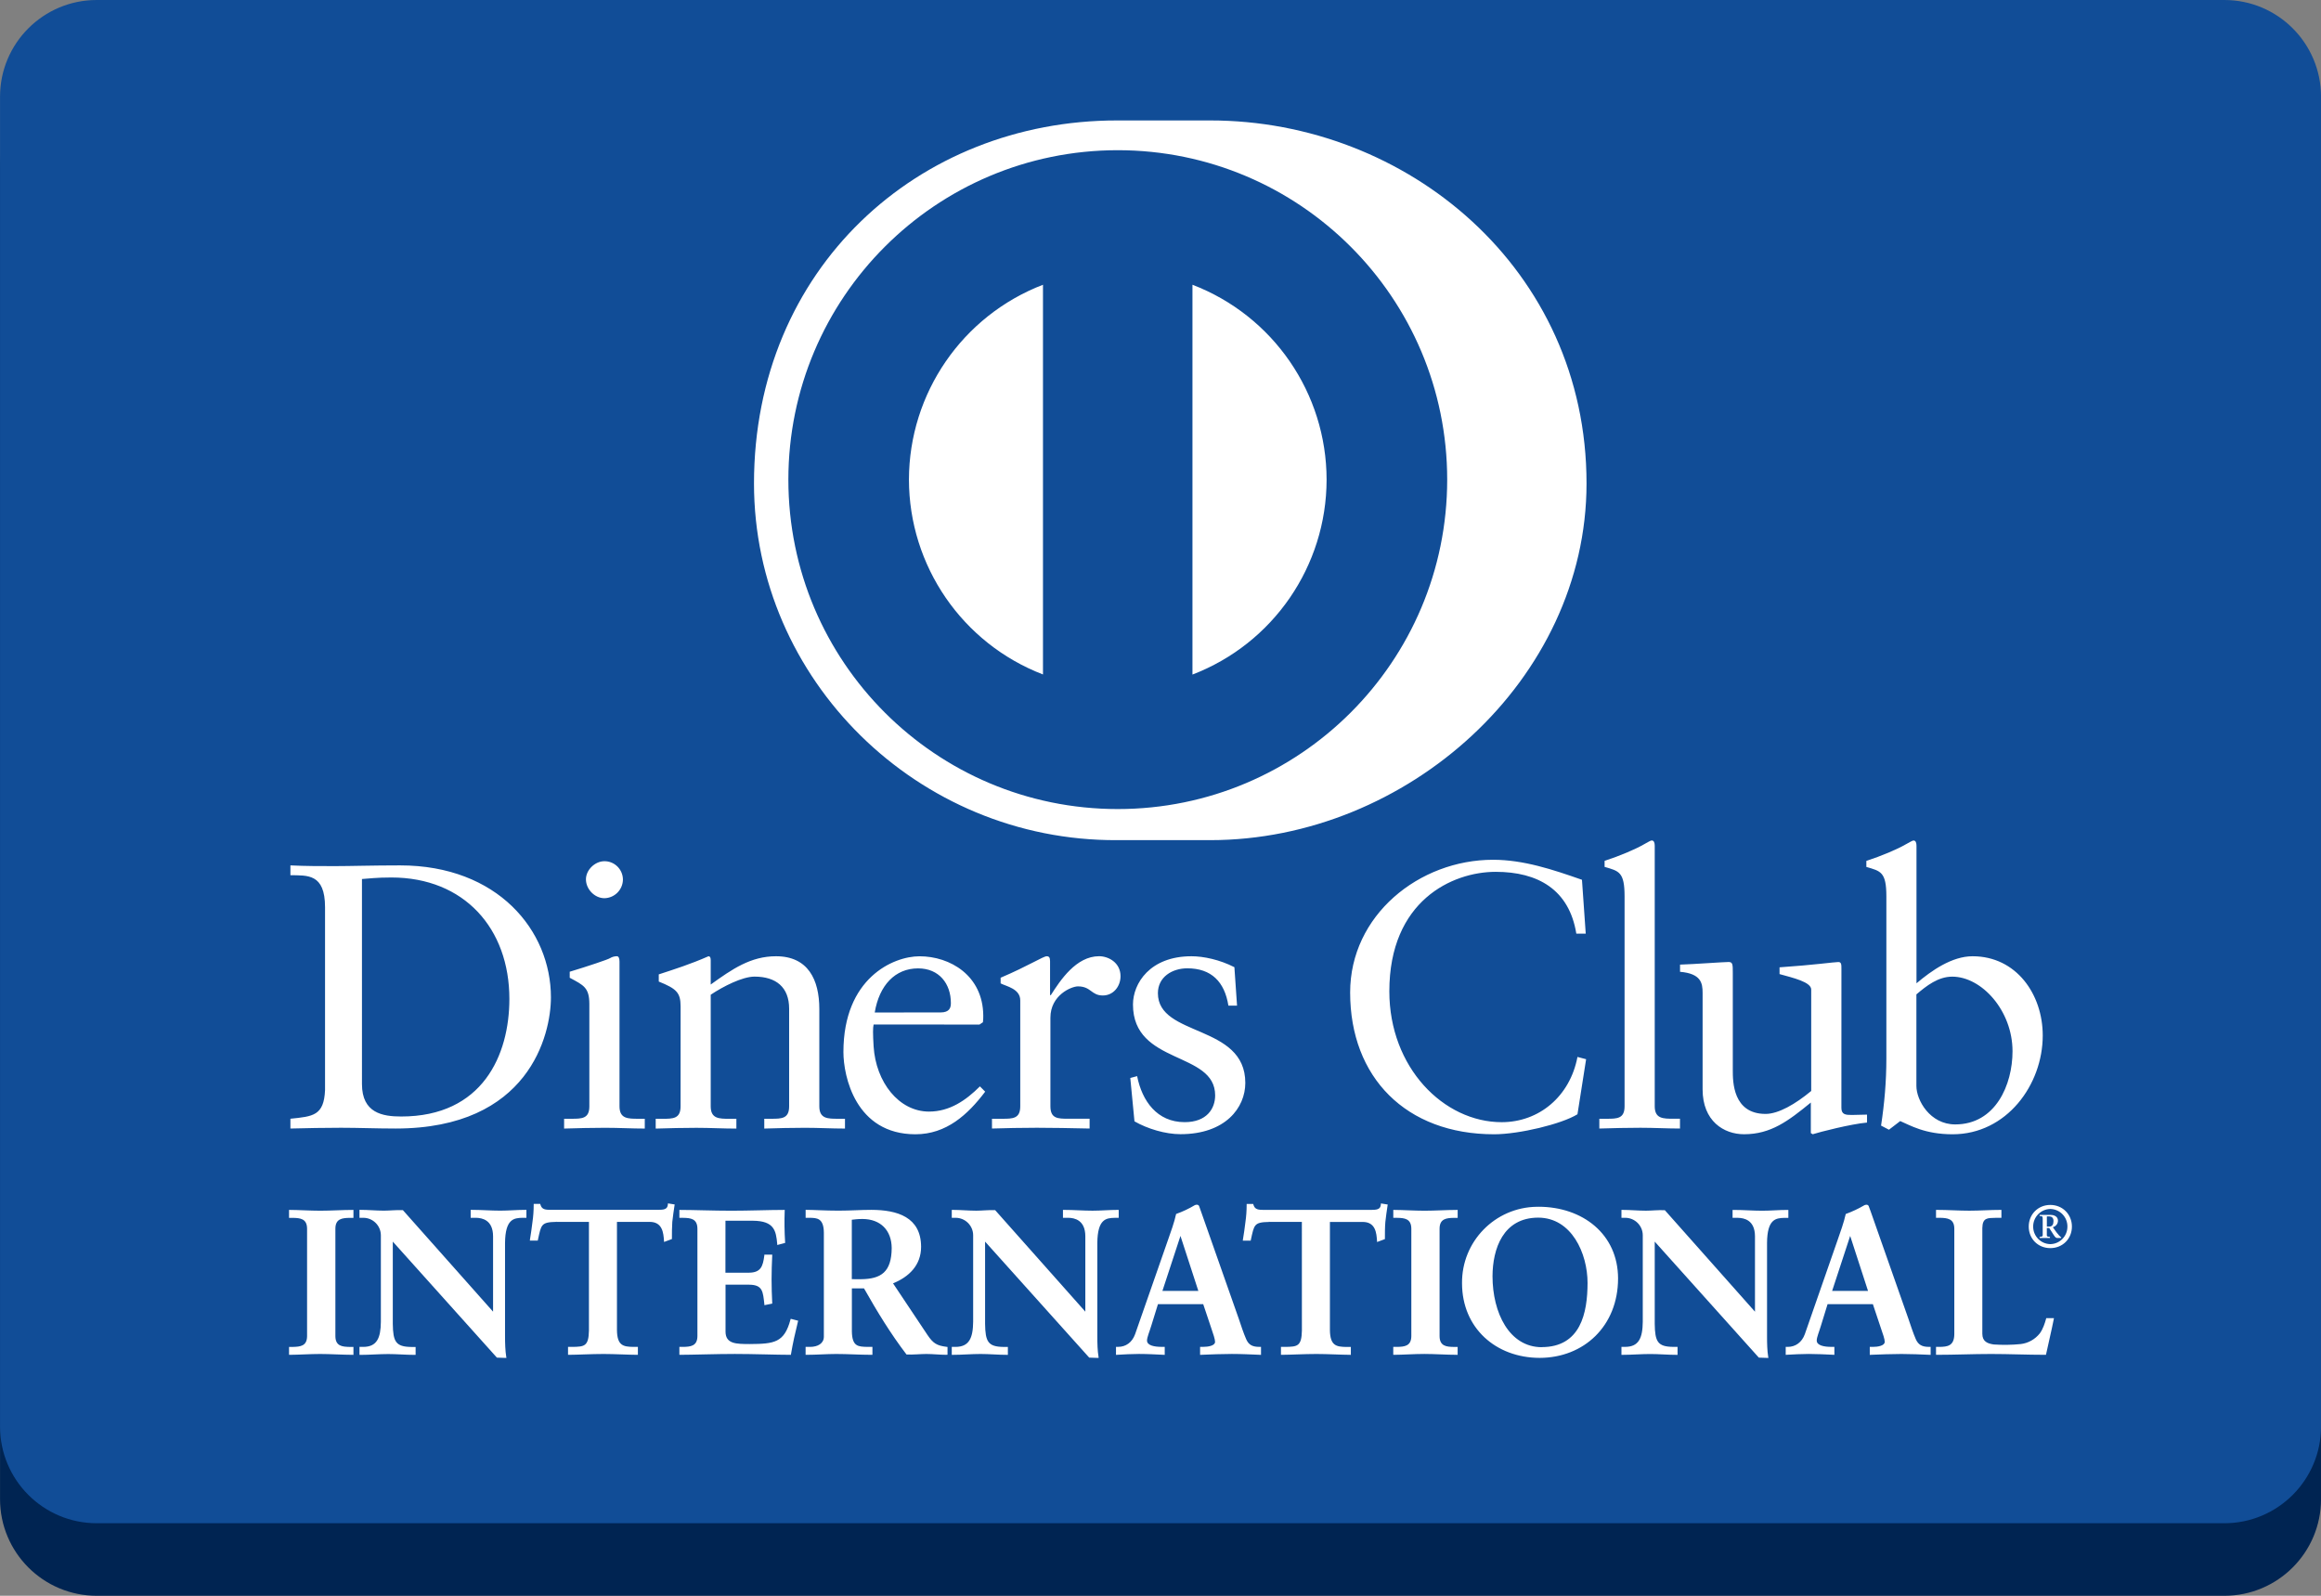<?xml version="1.0" encoding="utf-8"?>
<!-- Generator: Adobe Illustrator 17.0.0, SVG Export Plug-In . SVG Version: 6.00 Build 0)  -->
<!DOCTYPE svg PUBLIC "-//W3C//DTD SVG 1.1//EN" "http://www.w3.org/Graphics/SVG/1.1/DTD/svg11.dtd">
<svg version="1.1" id="Layer_1" xmlns="http://www.w3.org/2000/svg" xmlns:xlink="http://www.w3.org/1999/xlink" x="0px" y="0px"
	 viewBox="88.636 0 72.727 50" enable-background="new 88.636 0 72.727 50" xml:space="preserve">
<rect x="88.636" y="0" width="72.727" height="50" fill="#808080" stroke="none"/>
<path fill="#002452" d="M161.364,46.97c0,1.674-1.357,3.03-3.03,3.03H91.667c-1.674,0-3.03-1.357-3.03-3.03V5.303
	c0-1.674,1.357-3.03,3.03-3.03h66.667c1.674,0,3.03,1.357,3.03,3.03V46.97z"/>
<path fill="#114D97" d="M161.364,44.697c0,1.674-1.357,3.03-3.03,3.03H91.667c-1.674,0-3.03-1.357-3.03-3.03V3.03
	c0-1.674,1.357-3.03,3.03-3.03h66.667c1.674,0,3.03,1.357,3.03,3.03V44.697z"/>
<path fill="#FFFFFF" d="M99.978,33.967c0,0.91,0.65,1.016,1.229,1.016c2.552,0,3.39-1.925,3.39-3.685
	c0-2.209-1.418-3.804-3.697-3.804c-0.486,0-0.709,0.035-0.922,0.048C99.978,27.541,99.978,33.967,99.978,33.967z M98.821,28.426
	c0-1.062-0.555-0.993-1.085-1.004v-0.307c0.46,0.023,0.933,0.023,1.394,0.023c0.496,0,1.169-0.023,2.044-0.023
	c3.059,0,4.725,2.043,4.725,4.134c0,1.17-0.685,4.111-4.867,4.111c-0.602,0-1.158-0.024-1.713-0.024
	c-0.531,0-1.051,0.011-1.583,0.024v-0.307c0.708-0.072,1.051-0.095,1.085-0.898L98.821,28.426L98.821,28.426z M107.575,28.143
	c-0.307,0-0.579-0.283-0.579-0.591c0-0.296,0.284-0.568,0.579-0.568c0.316-0.001,0.574,0.252,0.58,0.568
	C108.155,27.874,107.897,28.137,107.575,28.143 M106.312,35.054h0.223c0.331,0,0.568,0,0.568-0.391v-3.2
	c0-0.52-0.177-0.591-0.615-0.827v-0.189c0.556-0.167,1.218-0.39,1.264-0.426c0.064-0.039,0.138-0.059,0.213-0.06
	c0.058,0,0.083,0.071,0.083,0.167v4.535c0,0.391,0.26,0.391,0.592,0.391h0.2v0.307c-0.402,0-0.816-0.024-1.24-0.024
	c-0.425,0-0.851,0.011-1.288,0.024C106.312,35.361,106.312,35.054,106.312,35.054z M109.962,31.534c0-0.436-0.131-0.555-0.684-0.779
	V30.53c0.507-0.166,0.991-0.319,1.558-0.568c0.036,0,0.07,0.024,0.07,0.118v0.768c0.674-0.484,1.253-0.886,2.046-0.886
	c1.003,0,1.357,0.732,1.357,1.654v3.047c0,0.391,0.26,0.391,0.591,0.391h0.213v0.307c-0.415,0-0.828-0.024-1.252-0.024
	c-0.426,0-0.851,0.011-1.277,0.024v-0.307h0.212c0.331,0,0.567,0,0.567-0.391v-3.058c0-0.674-0.411-1.005-1.085-1.005
	c-0.378,0-0.981,0.306-1.372,0.568v3.496c0,0.391,0.261,0.391,0.592,0.391h0.212v0.307c-0.413,0-0.827-0.024-1.253-0.024
	c-0.424,0-0.85,0.011-1.275,0.024v-0.307h0.212c0.33,0,0.567,0,0.567-0.391L109.962,31.534L109.962,31.534z M118.102,31.723
	c0.294,0,0.329-0.154,0.329-0.296c0-0.602-0.366-1.085-1.028-1.085c-0.72,0-1.216,0.531-1.358,1.382
	C116.046,31.723,118.102,31.723,118.102,31.723z M116.01,32.101c-0.024,0.107-0.024,0.283,0,0.685
	c0.07,1.122,0.792,2.043,1.736,2.043c0.65,0,1.159-0.354,1.595-0.79l0.165,0.166c-0.544,0.72-1.216,1.335-2.185,1.335
	c-1.878,0-2.257-1.821-2.257-2.576c0-2.315,1.559-3.001,2.385-3.001c0.958,0,1.986,0.603,1.997,1.855c0,0.072,0,0.142-0.011,0.212
	l-0.107,0.072L116.01,32.101L116.01,32.101z M119.719,35.054h0.319c0.329,0,0.567,0,0.567-0.391v-3.319
	c0-0.365-0.437-0.438-0.615-0.532v-0.177c0.862-0.366,1.335-0.673,1.444-0.673c0.069,0,0.105,0.035,0.105,0.154v1.063h0.025
	c0.294-0.461,0.791-1.218,1.511-1.218c0.295,0,0.672,0.201,0.672,0.626c0,0.319-0.223,0.604-0.554,0.604
	c-0.367,0-0.367-0.285-0.781-0.285c-0.201,0-0.862,0.272-0.862,0.982v2.774c0,0.391,0.235,0.391,0.567,0.391h0.661v0.307
	c-0.649-0.013-1.144-0.024-1.653-0.024c-0.485,0-0.981,0.011-1.406,0.024L119.719,35.054L119.719,35.054z M124.267,33.718
	c0.155,0.78,0.625,1.442,1.489,1.442c0.696,0,0.956-0.426,0.956-0.839c0-1.395-2.575-0.946-2.575-2.847
	c0-0.662,0.532-1.512,1.832-1.512c0.378,0,0.886,0.107,1.346,0.343l0.083,1.204h-0.271c-0.118-0.743-0.531-1.169-1.288-1.169
	c-0.473,0-0.921,0.271-0.921,0.779c0,1.383,2.739,0.957,2.739,2.811c0,0.779-0.625,1.607-2.032,1.607
	c-0.472,0-1.028-0.166-1.441-0.402l-0.131-1.359C124.054,33.776,124.267,33.718,124.267,33.718z M138.324,29.253h-0.295
	c-0.224-1.381-1.205-1.936-2.527-1.936c-1.361,0-3.332,0.909-3.332,3.744c0,2.387,1.702,4.1,3.52,4.1
	c1.168,0,2.139-0.803,2.375-2.044l0.271,0.071l-0.271,1.725c-0.496,0.307-1.832,0.627-2.612,0.627c-2.763,0-4.511-1.785-4.511-4.442
	c0-2.422,2.162-4.159,4.477-4.159c0.956,0,1.877,0.308,2.787,0.627C138.207,27.566,138.324,29.253,138.324,29.253z M138.75,35.054
	h0.223c0.331,0,0.568,0,0.568-0.391v-6.578c0-0.768-0.177-0.792-0.626-0.923v-0.189c0.472-0.154,0.969-0.365,1.217-0.509
	c0.129-0.07,0.223-0.13,0.258-0.13c0.073,0,0.096,0.072,0.096,0.167v8.161c0,0.391,0.26,0.391,0.591,0.391h0.2v0.307
	c-0.4,0-0.814-0.024-1.239-0.024s-0.85,0.011-1.288,0.024L138.75,35.054L138.75,35.054z M146.335,34.711
	c0,0.213,0.13,0.224,0.329,0.224c0.143,0,0.319-0.011,0.474-0.011v0.249c-0.508,0.046-1.477,0.294-1.702,0.366l-0.059-0.036v-0.957
	c-0.708,0.579-1.252,0.993-2.092,0.993c-0.637,0-1.299-0.414-1.299-1.406V31.11c0-0.307-0.047-0.604-0.707-0.661v-0.225
	c0.426-0.012,1.369-0.082,1.522-0.082c0.131,0,0.131,0.082,0.131,0.342v3.048c0,0.354,0,1.37,1.028,1.37
	c0.401,0,0.932-0.306,1.429-0.719v-3.178c0-0.235-0.567-0.366-0.992-0.484v-0.212c1.062-0.072,1.724-0.166,1.843-0.166
	c0.096,0,0.096,0.082,0.096,0.212C146.335,30.354,146.335,34.711,146.335,34.711z M148.685,34.026c0,0.449,0.426,1.205,1.217,1.205
	c1.264,0,1.795-1.241,1.795-2.292c0-1.276-0.968-2.338-1.889-2.338c-0.439,0-0.804,0.284-1.123,0.556L148.685,34.026L148.685,34.026
	z M148.685,30.812c0.473-0.4,1.11-0.85,1.761-0.85c1.371,0,2.198,1.194,2.198,2.482c0,1.547-1.134,3.096-2.824,3.096
	c-0.873,0-1.335-0.284-1.642-0.414l-0.353,0.271l-0.247-0.129c0.106-0.697,0.166-1.383,0.166-2.103v-5.079
	c0-0.768-0.179-0.792-0.627-0.923v-0.189c0.473-0.154,0.969-0.365,1.217-0.509c0.131-0.07,0.224-0.13,0.26-0.13
	c0.071,0,0.094,0.072,0.094,0.167v4.309L148.685,30.812z M97.721,42.23h0.09c0.231,0,0.476-0.031,0.476-0.366v-3.367
	c0-0.335-0.244-0.367-0.476-0.367h-0.09v-0.194c0.25,0,0.636,0.026,0.952,0.026c0.321,0,0.706-0.026,1.009-0.026v0.194h-0.091
	c-0.23,0-0.475,0.032-0.475,0.367v3.367c0,0.335,0.245,0.366,0.475,0.366h0.091v0.194c-0.308,0-0.694-0.025-1.015-0.025
	c-0.315,0-0.695,0.025-0.946,0.025V42.23z"/>
<path fill="#FFFFFF" d="M99.655,42.395v-0.137h-0.062c-0.23,0-0.504-0.04-0.505-0.395v-3.367c0.001-0.355,0.274-0.395,0.505-0.395
	h0.062v-0.138c-0.296,0-0.668,0.026-0.981,0.026c-0.305,0-0.674-0.024-0.924-0.026v0.137h0.062c0.228,0,0.503,0.04,0.503,0.395
	v3.367c0,0.355-0.274,0.395-0.503,0.395H97.75v0.137c0.249-0.002,0.613-0.026,0.917-0.026C98.979,42.37,99.351,42.394,99.655,42.395
	 M99.682,42.45c-0.31,0-0.695-0.026-1.016-0.026c-0.314,0-0.692,0.026-0.945,0.026h-0.028v-0.247h0.118
	c0.233-0.006,0.445-0.025,0.447-0.338v-3.367c-0.002-0.314-0.214-0.335-0.447-0.339h-0.118V37.91h0.028
	c0.252,0,0.637,0.025,0.952,0.025c0.32,0,0.704-0.025,1.009-0.025h0.029v0.249h-0.118c-0.233,0.004-0.447,0.024-0.448,0.339v3.367
	c0.002,0.314,0.214,0.333,0.448,0.338h0.118v0.248h-0.029V42.45z M104.098,41.156l0.013-0.013v-2.409
	c0-0.528-0.367-0.605-0.56-0.605h-0.142v-0.193c0.302,0,0.599,0.026,0.9,0.026c0.263,0,0.529-0.026,0.791-0.026v0.193h-0.096
	c-0.27,0-0.573,0.052-0.573,0.816v2.925c0,0.225,0.006,0.45,0.038,0.649h-0.244l-3.31-3.69v2.649c0,0.56,0.109,0.751,0.604,0.751
	h0.109v0.194c-0.276,0-0.553-0.025-0.829-0.025c-0.288,0-0.585,0.025-0.874,0.025V42.23h0.09c0.443,0,0.579-0.302,0.579-0.815
	v-2.708c0.001-0.318-0.257-0.577-0.576-0.578c-0.003,0-0.006,0-0.009,0h-0.084v-0.193c0.244,0,0.495,0.026,0.738,0.026
	c0.194,0,0.38-0.026,0.573-0.026C101.236,37.936,104.098,41.156,104.098,41.156z"/>
<path fill="#FFFFFF" d="M104.083,41.143v-0.002l-0.005-0.005L104.083,41.143z M104.098,41.156l0.02-0.019L104.098,41.156z
	 M104.226,42.49h0.212c-0.026-0.206-0.038-0.413-0.034-0.621v-2.925c0-0.771,0.323-0.844,0.601-0.845h0.068v-0.136
	c-0.253,0.002-0.507,0.025-0.763,0.025c-0.294,0-0.581-0.024-0.871-0.025l-0.001,0.137h0.114c0.198,0,0.588,0.089,0.588,0.633
	l-0.009,2.43l-0.012,0.012l-0.022,0.021l-2.859-3.233c-0.192,0-0.377,0.025-0.573,0.025c-0.235,0-0.477-0.024-0.71-0.025
	l-0.002,0.137h0.057c0.301,0,0.612,0.23,0.612,0.608v2.707c0,0.515-0.143,0.843-0.606,0.844l-0.062-0.002v0.138
	c0.278-0.002,0.566-0.026,0.846-0.026c0.268,0,0.536,0.024,0.801,0.026V42.26h-0.081c-0.506-0.002-0.631-0.221-0.631-0.781v-2.721
	C100.888,38.757,104.226,42.49,104.226,42.49z M104.47,42.547l-0.264-0.009l-3.262-3.635v2.577c0.008,0.559,0.093,0.717,0.577,0.724
	h0.138v0.248h-0.028c-0.278,0-0.555-0.026-0.829-0.026c-0.288,0-0.584,0.026-0.874,0.026h-0.028v-0.25h0.119
	c0.425-0.002,0.547-0.275,0.551-0.787v-2.707c0-0.304-0.247-0.551-0.551-0.551c-0.002,0-0.004,0-0.006,0h-0.113v-0.249h0.028
	c0.245,0,0.497,0.025,0.738,0.025c0.192,0,0.377-0.025,0.595-0.015l2.825,3.18v-2.364c-0.003-0.511-0.344-0.573-0.532-0.577h-0.17
	v-0.249h0.028c0.303,0,0.6,0.025,0.9,0.025c0.261,0,0.525-0.025,0.791-0.025h0.028v0.249h-0.124
	c-0.265,0.007-0.538,0.03-0.546,0.788v2.925c0,0.225,0.007,0.449,0.038,0.644l0.006,0.032L104.47,42.547L104.47,42.547z
	 M106.063,38.257c-0.483,0-0.501,0.117-0.598,0.585h-0.194c0.025-0.18,0.058-0.359,0.078-0.546c0.026-0.182,0.039-0.36,0.039-0.546
	h0.155c0.052,0.193,0.212,0.186,0.387,0.186h3.315c0.175,0,0.335-0.007,0.348-0.2l0.154,0.027c-0.025,0.173-0.051,0.346-0.07,0.521
	c-0.013,0.173-0.013,0.346-0.013,0.52l-0.194,0.072c-0.013-0.237-0.045-0.618-0.476-0.618h-1.054v3.42
	c0,0.496,0.225,0.553,0.533,0.553h0.123v0.194c-0.25,0-0.701-0.025-1.047-0.025c-0.386,0-0.837,0.025-1.087,0.025v-0.194h0.123
	c0.354,0,0.534-0.031,0.534-0.54v-3.433L106.063,38.257L106.063,38.257z"/>
<path fill="#FFFFFF" d="M108.597,42.45c-0.253,0-0.703-0.026-1.048-0.026c-0.385,0-0.835,0.026-1.087,0.026h-0.027v-0.248h0.15
	c0.354-0.008,0.497-0.013,0.505-0.512v-3.405h-1.026v-0.057h1.081v3.462c0,0.517-0.208,0.569-0.561,0.569h-0.096v0.136
	c0.253-0.002,0.686-0.025,1.06-0.025c0.335,0,0.764,0.024,1.019,0.025v-0.136h-0.094c-0.31,0-0.561-0.077-0.561-0.583v-3.449h1.082
	c0.431,0.002,0.489,0.368,0.502,0.608l0.139-0.051c0-0.168,0.001-0.336,0.012-0.505c0.019-0.167,0.042-0.329,0.067-0.495
	l-0.098-0.016c-0.03,0.187-0.211,0.198-0.372,0.195h-3.349c-0.152,0-0.316-0.007-0.374-0.187h-0.106
	c0,0.175-0.013,0.349-0.038,0.522c-0.019,0.177-0.049,0.346-0.072,0.517h0.137c0.085-0.449,0.14-0.594,0.62-0.587v0.057
	c-0.476,0.009-0.466,0.089-0.571,0.564l-0.004,0.022h-0.248l0.003-0.033c0.026-0.18,0.059-0.36,0.078-0.547
	c0.026-0.179,0.039-0.356,0.039-0.541v-0.029h0.205l0.005,0.02c0.044,0.163,0.163,0.164,0.326,0.167h3.349
	c0.18-0.003,0.31-0.005,0.32-0.174l0.002-0.03l0.029,0.006l0.182,0.029l-0.005,0.028c-0.027,0.172-0.05,0.345-0.07,0.518
	c-0.012,0.173-0.012,0.345-0.012,0.519v0.019l-0.019,0.007l-0.227,0.084l-0.002-0.037c-0.018-0.241-0.043-0.592-0.449-0.592h-1.025
	v3.392c0.006,0.485,0.199,0.519,0.505,0.525h0.151v0.248C108.624,42.45,108.597,42.45,108.597,42.45z M109.952,42.23h0.091
	c0.23,0,0.476-0.031,0.476-0.366v-3.367c0-0.335-0.244-0.367-0.476-0.367h-0.091v-0.194c0.391,0,1.061,0.026,1.6,0.026
	c0.541,0,1.208-0.026,1.646-0.026c-0.011,0.276-0.005,0.701,0.014,0.984l-0.194,0.051c-0.031-0.418-0.108-0.751-0.783-0.751h-0.892
	v1.683h0.763c0.385,0,0.47-0.217,0.508-0.566h0.193c-0.025,0.494-0.025,0.99,0,1.484l-0.193,0.039
	c-0.038-0.385-0.057-0.636-0.501-0.636h-0.77v1.496c0,0.419,0.371,0.419,0.783,0.419c0.771,0,1.111-0.052,1.305-0.783l0.18,0.044
	c-0.084,0.341-0.161,0.681-0.217,1.023c-0.412,0-1.151-0.025-1.729-0.025c-0.58,0-1.344,0.025-1.711,0.025V42.23L109.952,42.23z"/>
<path fill="#FFFFFF" d="M113.367,42.395c0.056-0.325,0.13-0.649,0.208-0.974l-0.127-0.032c-0.193,0.719-0.566,0.783-1.324,0.778
	c-0.405,0-0.81,0-0.812-0.447v-1.525h0.799c0.449-0.004,0.494,0.266,0.527,0.631l0.139-0.028c-0.024-0.478-0.024-0.957,0-1.436
	h-0.14c-0.036,0.335-0.142,0.57-0.533,0.566h-0.793v-1.74h0.922c0.668-0.005,0.779,0.34,0.808,0.745l0.139-0.038
	c-0.012-0.21-0.019-0.42-0.019-0.629c0-0.11,0.003-0.214,0.007-0.305c-0.437,0.002-1.088,0.025-1.617,0.025
	c-0.528,0-1.178-0.024-1.572-0.025v0.137h0.062c0.228,0,0.503,0.04,0.504,0.396v3.367c-0.002,0.355-0.275,0.394-0.504,0.396h-0.062
	v0.136c0.374-0.001,1.117-0.025,1.682-0.025C112.229,42.37,112.953,42.394,113.367,42.395 M113.39,42.45
	c-0.412,0-1.152-0.027-1.729-0.027c-0.58,0-1.343,0.027-1.71,0.027h-0.027v-0.248h0.118c0.232-0.004,0.445-0.025,0.447-0.338v-3.367
	c-0.003-0.314-0.214-0.335-0.447-0.339h-0.118v-0.248h0.027c0.392,0,1.061,0.025,1.6,0.025c0.541,0,1.208-0.025,1.646-0.025h0.028
	l-0.001,0.03c-0.012,0.327-0.008,0.653,0.013,0.98l0.001,0.023l-0.022,0.007l-0.225,0.059l-0.001-0.033
	c-0.038-0.417-0.094-0.72-0.756-0.727h-0.866l-0.001,1.628h0.738c0.37-0.004,0.437-0.194,0.481-0.54l0.001-0.026h0.247l-0.001,0.029
	c-0.012,0.251-0.02,0.501-0.02,0.751c0,0.243,0.008,0.487,0.02,0.731l0.001,0.023l-0.023,0.005l-0.223,0.045l-0.001-0.03
	c-0.045-0.392-0.047-0.608-0.474-0.612h-0.743v1.469c0.001,0.391,0.337,0.389,0.756,0.391c0.774-0.005,1.084-0.043,1.278-0.763
	l0.007-0.026l0.027,0.004l0.207,0.054l-0.006,0.026c-0.084,0.34-0.161,0.68-0.218,1.021l-0.005,0.023L113.39,42.45L113.39,42.45z
	 M115.299,40.108h0.314c0.643,0,0.99-0.243,0.99-1.003c0-0.572-0.366-0.938-0.939-0.938c-0.193,0-0.275,0.02-0.365,0.026V40.108z
	 M114.477,38.617c0-0.469-0.257-0.488-0.457-0.488h-0.117v-0.193c0.206,0,0.605,0.026,0.997,0.026c0.385,0,0.694-0.026,1.035-0.026
	c0.809,0,1.53,0.218,1.53,1.131c0,0.579-0.386,0.932-0.894,1.131l1.098,1.645c0.181,0.271,0.308,0.348,0.623,0.386v0.194
	c-0.212,0-0.418-0.025-0.629-0.025c-0.2,0-0.406,0.025-0.605,0.025c-0.495-0.649-0.92-1.343-1.338-2.083h-0.424v1.377
	c0,0.495,0.231,0.514,0.526,0.514h0.117v0.194c-0.367,0-0.739-0.025-1.105-0.025c-0.308,0-0.611,0.025-0.933,0.025v-0.194h0.117
	c0.238,0,0.457-0.109,0.457-0.346v-3.268L114.477,38.617z"/>
<path fill="#FFFFFF" d="M115.613,40.081c0.636-0.006,0.957-0.227,0.964-0.974c-0.004-0.562-0.352-0.91-0.913-0.913
	c-0.174,0-0.255,0.016-0.337,0.024v1.862C115.327,40.081,115.613,40.081,115.613,40.081z M115.299,40.136h-0.028v-1.968l0.025-0.002
	c0.089-0.007,0.175-0.025,0.369-0.025c0.586,0,0.967,0.38,0.967,0.967c-0.002,0.767-0.369,1.029-1.018,1.029H115.299z
	 M115.299,40.311h0.439l0.008,0.015c0.419,0.738,0.841,1.433,1.314,2.069c0.196,0,0.402-0.026,0.603-0.026
	c0.206,0,0.404,0.023,0.604,0.025v-0.141c-0.301-0.037-0.443-0.128-0.618-0.394l-1.118-1.673l0.031-0.013
	c0.504-0.199,0.876-0.542,0.877-1.106c0-0.892-0.693-1.098-1.501-1.102c-0.338,0-0.647,0.026-1.035,0.026
	c-0.378,0-0.759-0.024-0.97-0.026v0.137h0.089c0.2,0,0.483,0.034,0.483,0.517v3.266c0,0.258-0.241,0.375-0.483,0.376h-0.089v0.136
	c0.308-0.001,0.603-0.025,0.905-0.025c0.358,0,0.721,0.024,1.077,0.025v-0.136h-0.088c-0.293,0-0.555-0.037-0.555-0.544v-1.404
	h0.028L115.299,40.311z M118.295,42.45c-0.215,0-0.42-0.026-0.631-0.026c-0.196,0-0.401,0.026-0.624,0.015
	c-0.494-0.647-0.916-1.337-1.331-2.071h-0.38v1.347c0.007,0.484,0.202,0.48,0.499,0.487h0.145v0.248h-0.029
	c-0.367,0-0.741-0.026-1.105-0.026c-0.307,0-0.609,0.026-0.932,0.026h-0.028v-0.248h0.145c0.231-0.002,0.426-0.103,0.427-0.319
	v-3.266c-0.005-0.456-0.227-0.453-0.427-0.46h-0.144v-0.249h0.028c0.208,0,0.605,0.025,0.997,0.025c0.384,0,0.692-0.025,1.035-0.025
	c0.811,0.002,1.556,0.225,1.558,1.158c0,0.581-0.384,0.943-0.879,1.145l1.079,1.617c0.18,0.266,0.291,0.333,0.605,0.373l0.023,0.003
	v0.244h-0.029L118.295,42.45z M122.658,41.156l0.011-0.013v-2.409c0-0.528-0.365-0.605-0.558-0.605h-0.141v-0.193
	c0.302,0,0.597,0.026,0.9,0.026c0.264,0,0.526-0.026,0.792-0.026v0.193h-0.097c-0.27,0-0.572,0.052-0.572,0.816v2.925
	c0,0.225,0.006,0.45,0.038,0.649h-0.243l-3.31-3.69v2.649c0,0.56,0.108,0.751,0.604,0.751h0.11v0.194
	c-0.276,0-0.553-0.025-0.829-0.025c-0.29,0-0.586,0.025-0.875,0.025V42.23h0.09c0.443,0,0.58-0.302,0.58-0.815v-2.708
	c0.001-0.318-0.257-0.577-0.576-0.578c-0.003,0-0.006,0-0.009,0h-0.084v-0.193c0.243,0,0.496,0.026,0.74,0.026
	c0.191,0,0.378-0.026,0.572-0.026C119.801,37.936,122.658,41.156,122.658,41.156z"/>
<path fill="#FFFFFF" d="M122.642,41.143v-0.002l-0.005-0.005L122.642,41.143z M122.657,41.156l0.021-0.019L122.657,41.156z
	 M122.787,42.49h0.21c-0.026-0.206-0.037-0.413-0.034-0.621v-2.925c0-0.771,0.325-0.843,0.601-0.845h0.068v-0.136
	c-0.253,0.002-0.507,0.025-0.762,0.025c-0.295,0-0.582-0.024-0.872-0.025v0.137h0.114c0.199,0.002,0.588,0.089,0.588,0.633
	l-0.009,2.43l-0.012,0.013l-0.021,0.021l-2.859-3.233c-0.192,0-0.378,0.025-0.572,0.025c-0.238,0-0.478-0.024-0.712-0.025v0.137
	h0.056c0.302,0.002,0.612,0.229,0.612,0.607v2.706c0,0.516-0.145,0.844-0.606,0.846h-0.062v0.137
	c0.277-0.002,0.564-0.026,0.846-0.026c0.27,0,0.537,0.024,0.803,0.026v-0.136h-0.082c-0.506,0-0.631-0.221-0.633-0.781v-2.719
	C119.448,38.761,122.787,42.49,122.787,42.49z M123.03,42.547l-0.264-0.009l-3.263-3.635v2.576c0.008,0.56,0.093,0.718,0.577,0.724
	h0.137v0.248h-0.027c-0.277,0-0.554-0.027-0.829-0.027c-0.286,0-0.584,0.027-0.873,0.027h-0.029v-0.249h0.119
	c0.424-0.002,0.546-0.275,0.551-0.789v-2.706c0.001-0.303-0.245-0.549-0.548-0.55c-0.003,0-0.006,0-0.009,0h-0.113v-0.248h0.029
	c0.245,0,0.497,0.025,0.739,0.025c0.189,0,0.375-0.025,0.591-0.017l2.826,3.181v-2.364c-0.002-0.511-0.344-0.574-0.531-0.577h-0.17
	v-0.248h0.028c0.303,0,0.6,0.025,0.9,0.025c0.262,0,0.525-0.025,0.79-0.025h0.029v0.249h-0.125c-0.265,0.006-0.539,0.03-0.545,0.788
	v2.925c0,0.225,0.005,0.448,0.038,0.645l0.003,0.031C123.061,42.547,123.03,42.547,123.03,42.547z M125.633,38.656h-0.013
	l-0.597,1.82h1.201L125.633,38.656z M124.694,41.504c-0.065,0.217-0.142,0.387-0.142,0.501c0,0.194,0.27,0.225,0.482,0.225h0.072
	v0.193c-0.259-0.015-0.519-0.024-0.779-0.025c-0.23,0-0.462,0.011-0.693,0.025V42.23h0.039c0.25,0,0.463-0.149,0.559-0.419
	l1.029-2.95c0.084-0.238,0.2-0.56,0.239-0.798c0.205-0.07,0.463-0.198,0.585-0.276c0.02-0.007,0.032-0.013,0.052-0.013
	c0.019,0,0.031,0,0.045,0.02c0.019,0.051,0.038,0.109,0.058,0.16l1.183,3.362c0.077,0.224,0.154,0.462,0.235,0.656
	c0.079,0.181,0.213,0.256,0.426,0.256h0.039v0.193c-0.295-0.016-0.591-0.024-0.887-0.025c-0.315,0-0.637,0.011-0.965,0.025v-0.193
	h0.071c0.147,0,0.399-0.026,0.399-0.187c0-0.083-0.058-0.256-0.13-0.463l-0.25-0.745h-1.459L124.694,41.504z"/>
<path fill="#FFFFFF" d="M125.605,38.664l0.015-0.005L125.605,38.664z M125.06,40.447h1.125l-0.56-1.722
	C125.626,38.725,125.06,40.447,125.06,40.447z M124.983,40.503l0.616-1.875h0.034v0.029l-0.007,0.002l0.007-0.002v-0.029h0.019
	l0.611,1.875H124.983z M126.297,42.393c0.318-0.011,0.63-0.024,0.937-0.024c0.298,0,0.579,0.012,0.858,0.024v-0.135h-0.009
	c-0.22,0.002-0.372-0.086-0.451-0.275c-0.084-0.194-0.162-0.433-0.237-0.657l-1.183-3.362c-0.02-0.051-0.038-0.109-0.055-0.155
	c-0.006-0.006-0.005-0.006-0.01-0.006h-0.012c-0.013,0-0.021,0.004-0.037,0.008c-0.124,0.08-0.381,0.207-0.573,0.257
	c-0.039,0.243-0.156,0.565-0.238,0.803l-1.029,2.95c-0.098,0.279-0.324,0.438-0.585,0.438h-0.011v0.135
	c0.22-0.011,0.443-0.024,0.666-0.024c0.248,0,0.503,0.012,0.748,0.024V42.26h-0.041c-0.209-0.003-0.503-0.026-0.51-0.253
	c0-0.128,0.079-0.291,0.143-0.509l0.027,0.008l-0.027-0.009l0.211-0.686h1.499l0.257,0.763c0.073,0.207,0.131,0.378,0.131,0.472
	c-0.01,0.197-0.28,0.211-0.426,0.215h-0.043v0.133H126.297z M128.119,42.45c-0.289-0.012-0.579-0.027-0.885-0.027
	c-0.315,0-0.635,0.014-0.964,0.027l-0.03,0.002v-0.251h0.099c0.149,0,0.37-0.034,0.37-0.157c0.002-0.074-0.056-0.249-0.127-0.454
	l-0.244-0.727h-1.418l-0.201,0.649c-0.065,0.218-0.143,0.388-0.142,0.493c0.002,0.157,0.242,0.196,0.456,0.196h0.099v0.251
	l-0.029-0.002c-0.257-0.012-0.52-0.027-0.776-0.027c-0.229,0-0.462,0.014-0.692,0.027l-0.03,0.002v-0.251h0.067
	c0.239,0,0.438-0.137,0.532-0.398l1.03-2.951c0.083-0.238,0.201-0.558,0.255-0.815c0.203-0.072,0.399-0.164,0.584-0.275
	c0.018-0.007,0.036-0.015,0.062-0.015c0.029-0.002,0.056,0.013,0.072,0.037c0.018,0.053,0.038,0.111,0.058,0.163l1.183,3.362
	c0.076,0.225,0.153,0.463,0.237,0.653c0.075,0.172,0.192,0.238,0.399,0.239h0.065v0.251C128.149,42.452,128.119,42.45,128.119,42.45
	z M128.403,38.257c-0.482,0-0.502,0.117-0.599,0.585h-0.194c0.026-0.18,0.059-0.359,0.079-0.546c0.026-0.182,0.038-0.36,0.038-0.546
	h0.156c0.051,0.193,0.211,0.186,0.385,0.186h3.317c0.173,0,0.333-0.007,0.346-0.2l0.154,0.027c-0.024,0.173-0.05,0.346-0.07,0.521
	c-0.014,0.174-0.014,0.347-0.014,0.52l-0.193,0.072c-0.011-0.237-0.044-0.618-0.475-0.618h-1.053v3.42
	c0,0.496,0.225,0.553,0.533,0.553h0.123v0.194c-0.251,0-0.7-0.025-1.048-0.025c-0.385,0-0.836,0.025-1.086,0.025v-0.194h0.123
	c0.354,0,0.534-0.031,0.534-0.54v-3.433L128.403,38.257L128.403,38.257z"/>
<path fill="#FFFFFF" d="M130.936,42.45c-0.252,0-0.703-0.026-1.048-0.026c-0.384,0-0.834,0.026-1.086,0.026h-0.028v-0.248h0.151
	c0.354-0.008,0.497-0.013,0.505-0.512l-0.001-3.405h-1.025v-0.057h1.081v3.462c0,0.517-0.207,0.567-0.561,0.569h-0.095v0.137
	c0.254-0.002,0.686-0.026,1.058-0.026c0.336,0,0.766,0.024,1.02,0.026v-0.137h-0.094c-0.31-0.001-0.561-0.076-0.561-0.582v-3.449
	h1.081c0.432,0.002,0.488,0.368,0.501,0.608l0.14-0.051c0-0.168,0.001-0.336,0.014-0.504c0.017-0.166,0.042-0.33,0.065-0.494
	l-0.098-0.017c-0.03,0.187-0.211,0.198-0.371,0.195h-3.35c-0.152,0.002-0.315-0.007-0.374-0.187h-0.105
	c-0.001,0.175-0.014,0.349-0.04,0.522c-0.017,0.178-0.048,0.347-0.073,0.517h0.138c0.085-0.449,0.141-0.595,0.622-0.587v0.057
	c-0.477,0.008-0.466,0.089-0.572,0.564l-0.004,0.022h-0.248l0.004-0.032c0.027-0.181,0.059-0.361,0.078-0.547
	c0.026-0.18,0.039-0.358,0.039-0.542v-0.029h0.205l0.006,0.02c0.045,0.163,0.162,0.164,0.326,0.167h3.35
	c0.178-0.003,0.308-0.005,0.319-0.173l0.001-0.031l0.03,0.006l0.183,0.029l-0.004,0.028c-0.027,0.172-0.05,0.345-0.07,0.518
	c-0.014,0.173-0.014,0.345-0.014,0.519v0.019l-0.019,0.007l-0.227,0.084l-0.001-0.037c-0.017-0.241-0.042-0.592-0.449-0.592h-1.027
	v3.392c0.007,0.485,0.2,0.519,0.506,0.525h0.15v0.248h-0.027L130.936,42.45z M132.323,42.23h0.09c0.231,0,0.475-0.031,0.475-0.366
	v-3.367c0-0.335-0.243-0.367-0.475-0.367h-0.09v-0.194c0.251,0,0.635,0.026,0.951,0.026c0.322,0,0.708-0.026,1.011-0.026v0.194
	h-0.091c-0.232,0-0.477,0.032-0.477,0.367v3.367c0,0.335,0.244,0.366,0.477,0.366h0.091v0.194c-0.309,0-0.695-0.025-1.017-0.025
	c-0.315,0-0.694,0.025-0.946,0.025L132.323,42.23L132.323,42.23z"/>
<path fill="#FFFFFF" d="M134.255,42.395V42.26h-0.061c-0.23,0-0.503-0.04-0.503-0.395v-3.367c0-0.355,0.272-0.395,0.503-0.396h0.061
	v-0.138c-0.296,0.002-0.668,0.025-0.982,0.025c-0.305,0-0.673-0.024-0.923-0.025v0.137h0.062c0.228,0,0.503,0.04,0.503,0.396v3.367
	c-0.001,0.355-0.274,0.395-0.503,0.395h-0.062v0.136c0.247-0.003,0.611-0.025,0.917-0.025
	C133.58,42.37,133.952,42.393,134.255,42.395 M134.284,42.45c-0.311,0-0.695-0.027-1.017-0.027c-0.314,0-0.694,0.027-0.946,0.027
	h-0.028v-0.248h0.119c0.231-0.004,0.445-0.024,0.447-0.338v-3.367c-0.002-0.314-0.215-0.335-0.447-0.339h-0.118v-0.248h0.028
	c0.251,0,0.638,0.025,0.951,0.025c0.32,0,0.706-0.025,1.011-0.025h0.027v0.249h-0.118c-0.235,0.004-0.447,0.025-0.449,0.339v3.367
	c0.002,0.314,0.213,0.335,0.449,0.338h0.117v0.248L134.284,42.45L134.284,42.45z M136.945,42.237c1.247,0,1.464-1.1,1.464-2.037
	c0-0.939-0.507-2.077-1.574-2.077c-1.124,0-1.459,1.004-1.459,1.863C135.375,41.136,135.903,42.237,136.945,42.237 M136.847,37.839
	c1.371,0,2.463,0.849,2.463,2.219c0,1.478-1.06,2.461-2.429,2.461c-1.364,0-2.404-0.926-2.404-2.307
	c-0.019-1.291,1.013-2.353,2.304-2.372C136.803,37.839,136.825,37.839,136.847,37.839"/>
<path fill="#FFFFFF" d="M135.347,39.986c0.002-0.865,0.339-1.892,1.487-1.892c1.091,0.002,1.6,1.161,1.603,2.105
	c-0.002,0.938-0.222,2.064-1.493,2.064v-0.054c1.222-0.001,1.435-1.071,1.437-2.009c0-0.931-0.502-2.047-1.546-2.048
	c-1.102,0.001-1.429,0.98-1.432,1.836c0.001,1.145,0.524,2.221,1.541,2.223v0.054C135.878,42.262,135.349,41.143,135.347,39.986
	 M134.448,40.212c-0.016-1.31,1.032-2.384,2.342-2.4c0.019,0,0.038,0,0.057,0v0.056c-1.322,0-2.343,1.022-2.345,2.344
	c0.003,1.366,1.029,2.278,2.379,2.278c1.355,0,2.4-0.969,2.402-2.433c-0.001-1.352-1.076-2.188-2.436-2.19v-0.056
	c1.38,0.001,2.488,0.859,2.49,2.246c-0.001,1.494-1.074,2.487-2.456,2.489C135.506,42.544,134.45,41.609,134.448,40.212
	 M143.641,41.156l0.013-0.013v-2.409c0-0.528-0.367-0.605-0.56-0.605h-0.14v-0.193c0.301,0,0.598,0.026,0.899,0.026
	c0.264,0,0.528-0.026,0.792-0.026v0.193h-0.097c-0.269,0-0.573,0.052-0.573,0.816v2.925c0,0.225,0.007,0.45,0.039,0.649h-0.244
	l-3.311-3.69v2.649c0,0.56,0.109,0.751,0.604,0.751h0.111v0.194c-0.277,0-0.553-0.025-0.829-0.025c-0.289,0-0.585,0.025-0.875,0.025
	V42.23h0.091c0.444,0,0.579-0.302,0.579-0.815v-2.708c0.001-0.318-0.256-0.577-0.574-0.578c-0.004,0-0.008,0-0.012,0h-0.084v-0.193
	c0.244,0,0.495,0.026,0.739,0.026c0.193,0,0.378-0.026,0.572-0.026C140.781,37.936,143.641,41.156,143.641,41.156z"/>
<path fill="#FFFFFF" d="M143.626,41.143v-0.002l-0.005-0.005L143.626,41.143z M143.641,41.156l0.021-0.019L143.641,41.156z
	 M143.77,42.49h0.21c-0.025-0.206-0.037-0.413-0.034-0.621v-2.925c0-0.773,0.325-0.843,0.601-0.845h0.07v-0.136
	c-0.254,0.002-0.508,0.025-0.765,0.025c-0.292,0-0.58-0.024-0.871-0.025v0.137h0.114c0.199,0.002,0.587,0.09,0.587,0.633
	l-0.007,2.43l-0.012,0.012l-0.021,0.021l-2.861-3.233c-0.191,0-0.377,0.025-0.572,0.025c-0.236,0-0.478-0.024-0.712-0.025v0.137
	h0.056c0.302,0.002,0.613,0.229,0.613,0.607v2.708c0,0.515-0.144,0.843-0.607,0.844h-0.063v0.137
	c0.279-0.002,0.565-0.026,0.847-0.026c0.268,0,0.535,0.024,0.801,0.026v-0.136h-0.083c-0.505,0-0.631-0.221-0.631-0.781v-2.721
	L143.77,42.49L143.77,42.49z M144.014,42.547l-0.266-0.009l-3.262-3.635v2.576c0.007,0.56,0.093,0.717,0.576,0.722h0.139v0.25
	h-0.028c-0.278,0-0.555-0.026-0.829-0.026c-0.288,0-0.584,0.026-0.876,0.026h-0.025v-0.25h0.117
	c0.424-0.001,0.546-0.274,0.551-0.786v-2.708c0.001-0.303-0.245-0.549-0.548-0.55c-0.003,0-0.007,0-0.01,0h-0.11v-0.248h0.026
	c0.246,0,0.497,0.025,0.74,0.025c0.191,0,0.375-0.025,0.594-0.015l2.824,3.18v-2.364c-0.002-0.511-0.344-0.573-0.532-0.577h-0.17
	v-0.248h0.03c0.302,0,0.599,0.025,0.898,0.025c0.263,0,0.525-0.025,0.793-0.025h0.027v0.249h-0.124
	c-0.265,0.007-0.539,0.031-0.544,0.788v2.925c0,0.225,0.005,0.449,0.037,0.645l0.005,0.031L144.014,42.547L144.014,42.547z
	 M146.617,38.656h-0.013l-0.6,1.82h1.204L146.617,38.656z M145.677,41.504c-0.063,0.217-0.141,0.387-0.141,0.501
	c0,0.194,0.271,0.225,0.482,0.225h0.072v0.193c-0.259-0.015-0.519-0.024-0.778-0.025c-0.231,0-0.462,0.011-0.692,0.025V42.23h0.037
	c0.251,0,0.465-0.149,0.559-0.419l1.031-2.95c0.083-0.238,0.2-0.56,0.236-0.798c0.207-0.07,0.463-0.198,0.587-0.276
	c0.018-0.007,0.031-0.013,0.051-0.013c0.018,0,0.031,0,0.044,0.02l0.058,0.16l1.182,3.362c0.077,0.224,0.155,0.462,0.238,0.656
	c0.077,0.181,0.212,0.256,0.424,0.256h0.04v0.193c-0.289-0.014-0.58-0.025-0.888-0.025c-0.314,0-0.636,0.011-0.965,0.025v-0.193
	h0.072c0.147,0,0.399-0.026,0.399-0.187c0-0.083-0.058-0.256-0.13-0.463l-0.25-0.745h-1.459L145.677,41.504z"/>
<path fill="#FFFFFF" d="M146.59,38.664l0.012-0.005L146.59,38.664z M146.045,40.447h1.124l-0.559-1.722L146.045,40.447z
	 M145.967,40.503l0.618-1.875h0.033v0.029l-0.008,0.002l0.008-0.002v-0.029h0.019l0.608,1.875H145.967z M147.28,42.394
	c0.318-0.012,0.63-0.024,0.938-0.024c0.298,0,0.579,0.012,0.859,0.024V42.26h-0.011c-0.217,0-0.369-0.086-0.45-0.275
	c-0.085-0.194-0.161-0.433-0.238-0.657l-1.183-3.363c-0.019-0.051-0.037-0.102-0.054-0.154c-0.006-0.007-0.005-0.007-0.009-0.007
	h-0.013c-0.014,0-0.021,0.004-0.036,0.009c-0.179,0.11-0.372,0.196-0.573,0.256c-0.04,0.243-0.157,0.565-0.239,0.803l-1.03,2.95
	c-0.098,0.279-0.322,0.438-0.585,0.438h-0.009v0.135c0.221-0.011,0.442-0.024,0.665-0.024c0.248,0,0.503,0.012,0.75,0.024V42.26
	h-0.044c-0.21-0.003-0.502-0.025-0.511-0.254c0.002-0.127,0.081-0.291,0.144-0.509l0.026,0.008l-0.026-0.009l0.211-0.686h1.498
	l0.258,0.763c0.071,0.207,0.13,0.378,0.13,0.472c-0.009,0.197-0.279,0.211-0.426,0.215h-0.044
	C147.28,42.26,147.28,42.394,147.28,42.394z M149.102,42.45c-0.289-0.012-0.579-0.026-0.885-0.026c-0.314,0-0.636,0.014-0.964,0.026
	l-0.029,0.002v-0.25h0.098c0.15,0,0.371-0.035,0.371-0.159c0.002-0.074-0.056-0.248-0.129-0.454l-0.243-0.727h-1.419l-0.2,0.649
	c-0.065,0.22-0.141,0.388-0.14,0.492c0,0.158,0.241,0.198,0.454,0.198h0.099v0.25l-0.029-0.002c-0.256-0.012-0.52-0.026-0.776-0.026
	c-0.23,0-0.461,0.014-0.692,0.026l-0.028,0.002v-0.249h0.065c0.239-0.001,0.44-0.139,0.534-0.399l1.028-2.951
	c0.083-0.238,0.199-0.558,0.254-0.814c0.203-0.074,0.399-0.166,0.586-0.276c0.019-0.009,0.04-0.014,0.061-0.014
	c0.029-0.003,0.056,0.012,0.07,0.037c0.02,0.051,0.039,0.109,0.06,0.161l1.182,3.362c0.077,0.225,0.154,0.463,0.237,0.654
	c0.076,0.17,0.192,0.237,0.397,0.239h0.067v0.25C149.131,42.451,149.102,42.45,149.102,42.45z M150.724,41.793
	c0,0.258,0.179,0.335,0.385,0.361c0.263,0.019,0.553,0.019,0.85-0.014c0.244-0.028,0.466-0.154,0.617-0.348
	c0.103-0.141,0.161-0.321,0.2-0.462h0.185c-0.071,0.366-0.161,0.727-0.237,1.092c-0.565,0-1.131-0.025-1.697-0.025
	c-0.567,0-1.131,0.025-1.697,0.025v-0.194h0.089c0.232,0,0.484-0.031,0.484-0.43v-3.303c0-0.335-0.251-0.367-0.484-0.367h-0.089
	v-0.193c0.34,0,0.674,0.026,1.016,0.026c0.328,0,0.649-0.026,0.978-0.026v0.193h-0.162c-0.244,0-0.436,0.007-0.436,0.347V41.793z"/>
<path fill="#FFFFFF" d="M152.698,42.395c0.075-0.349,0.159-0.69,0.228-1.037h-0.133c-0.04,0.14-0.097,0.312-0.198,0.452
	c-0.156,0.199-0.386,0.328-0.637,0.358c-0.284,0.029-0.57,0.033-0.855,0.012c-0.208-0.023-0.411-0.113-0.411-0.388v-3.316
	c0-0.357,0.226-0.376,0.466-0.376h0.133v-0.136c-0.316,0.002-0.629,0.026-0.949,0.026c-0.332,0-0.658-0.024-0.988-0.026v0.137h0.061
	c0.229,0,0.51,0.04,0.51,0.394v3.304c0,0.416-0.279,0.459-0.51,0.459h-0.061v0.136c0.555-0.001,1.111-0.025,1.669-0.025
	C151.584,42.37,152.142,42.394,152.698,42.395 M152.722,42.45c-0.567,0-1.133-0.026-1.697-0.026c-0.566,0-1.131,0.026-1.698,0.026
	h-0.027v-0.248h0.117c0.232-0.006,0.454-0.022,0.456-0.403v-3.304c-0.002-0.313-0.222-0.334-0.456-0.338h-0.117v-0.248h0.027
	c0.342,0,0.676,0.025,1.017,0.025c0.327,0,0.647-0.025,0.979-0.025h0.026v0.249h-0.188c-0.249,0.006-0.404-0.005-0.41,0.319v3.316
	c0.002,0.24,0.159,0.305,0.36,0.333c0.281,0.019,0.563,0.015,0.843-0.013c0.236-0.028,0.451-0.149,0.599-0.336
	c0.1-0.138,0.156-0.314,0.195-0.454l0.005-0.021h0.242l-0.006,0.033c-0.073,0.368-0.161,0.726-0.239,1.092l-0.005,0.022
	L152.722,42.45L152.722,42.45z M152.773,38.432h0.08c0.087,0,0.128-0.066,0.128-0.173c0-0.108-0.062-0.146-0.132-0.146h-0.076
	V38.432z M152.545,38.789v-0.033c0.083-0.012,0.098-0.01,0.098-0.061v-0.502c0-0.071-0.007-0.095-0.096-0.091v-0.035h0.346
	c0.119,0,0.228,0.057,0.228,0.18c0,0.101-0.066,0.176-0.161,0.205l0.112,0.156c0.052,0.07,0.112,0.137,0.15,0.16v0.021h-0.132
	c-0.064,0-0.12-0.133-0.243-0.311h-0.075v0.224c0,0.044,0.016,0.042,0.099,0.054v0.033L152.545,38.789L152.545,38.789z
	 M152.881,38.982c0.299-0.005,0.538-0.251,0.536-0.55c0.003-0.3-0.236-0.546-0.536-0.552c-0.299,0.007-0.538,0.252-0.537,0.552
	C152.343,38.731,152.582,38.976,152.881,38.982 M152.881,37.754c0.387,0,0.677,0.297,0.677,0.678c0,0.381-0.289,0.675-0.677,0.675
	c-0.387,0-0.676-0.294-0.676-0.675C152.205,38.051,152.495,37.754,152.881,37.754"/>
<circle fill="#114D97" cx="123.62" cy="15.243" r="10.887"/>
<path fill="#FFFFFF" d="M123.635,26.324c-6.239,0.03-11.373-5.025-11.373-11.177c0-6.724,5.135-11.374,11.373-11.373h2.924
	c6.164-0.001,11.79,4.648,11.79,11.373c0,6.15-5.626,11.177-11.79,11.177H123.635z M123.66,4.706
	c-5.701,0.002-10.32,4.622-10.321,10.323c0.001,5.701,4.62,10.32,10.321,10.321c5.701-0.001,10.321-4.62,10.323-10.321
	C133.982,9.327,129.362,4.708,123.66,4.706z M121.317,21.133V8.922c-2.526,0.972-4.195,3.398-4.2,6.105
	C117.121,17.735,118.79,20.161,121.317,21.133z M130.204,15.029c-0.003-2.709-1.674-5.137-4.203-6.107v12.214
	C128.53,20.165,130.201,17.738,130.204,15.029z"/>
</svg>
